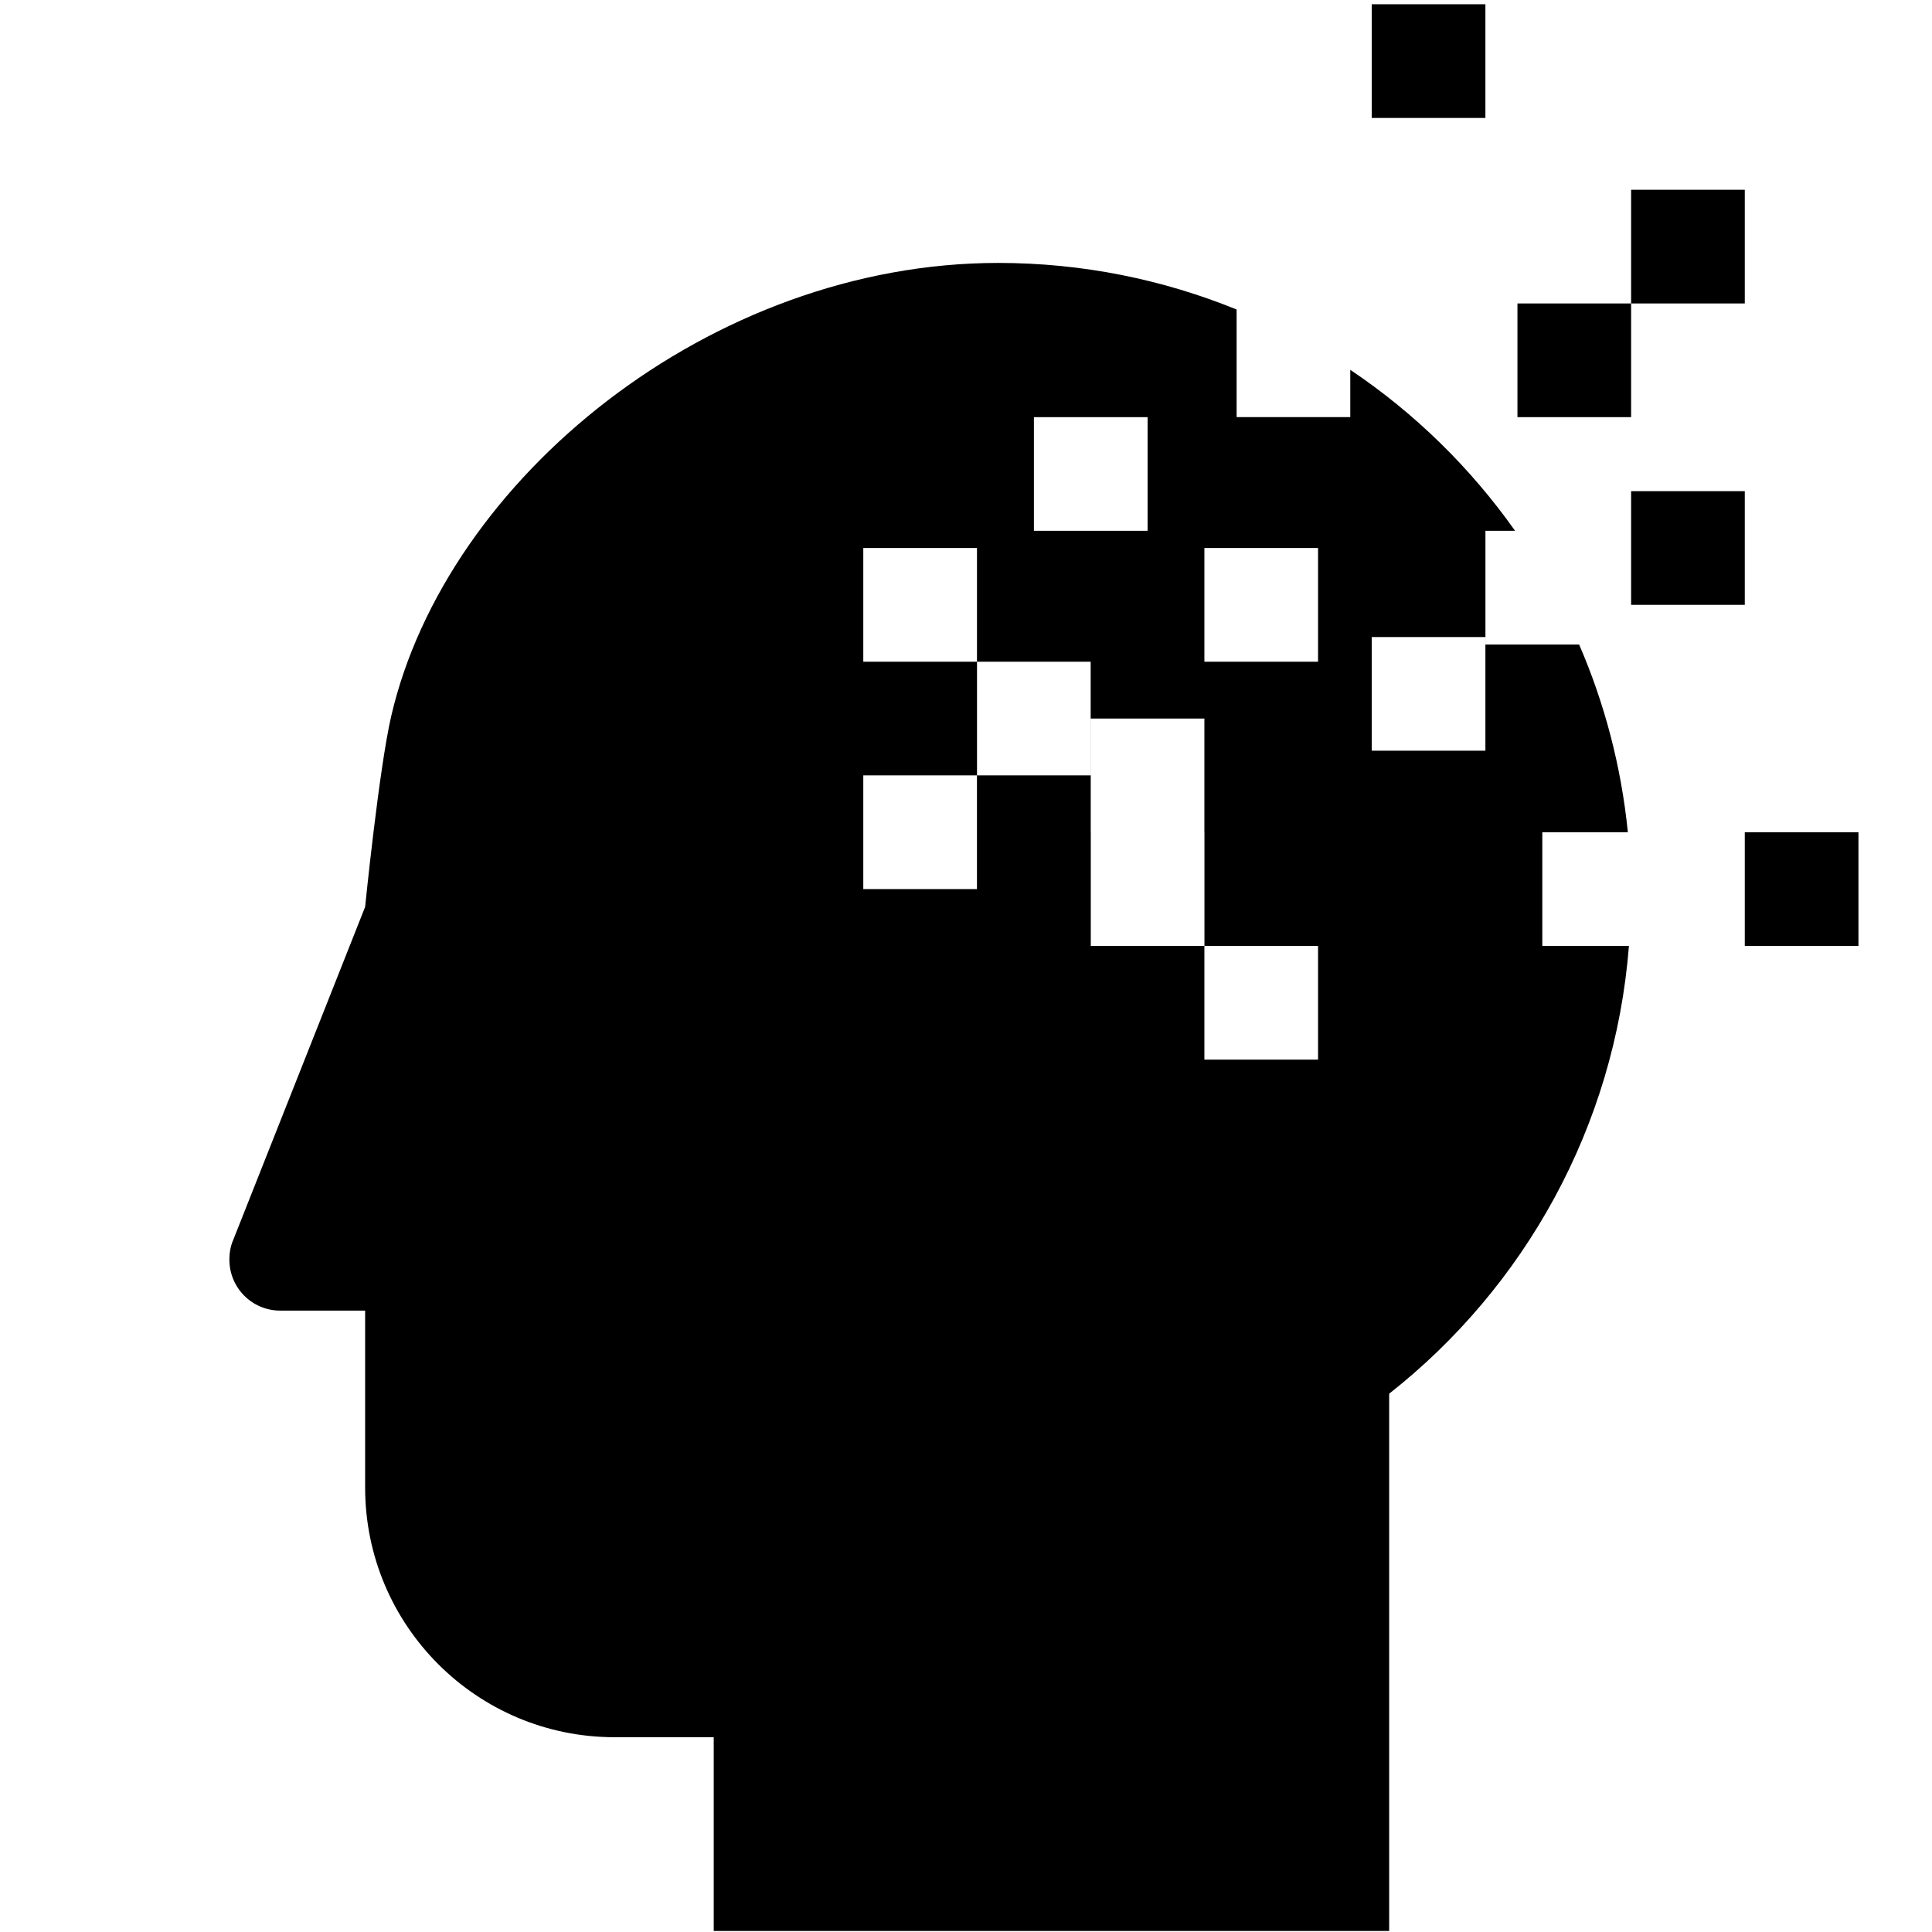 <svg xmlns="http://www.w3.org/2000/svg" xmlns:xlink="http://www.w3.org/1999/xlink" version="1.1" x="0px" y="0px" width="100px" height="100px" viewBox="-346 256 100 100" enable-background="new -346 256 100 100" xml:space="preserve">
<g id="Layer_2_copy">
</g>
<g id="Layer_1">
</g>
<g id="Layer_4">
	<path d="M-266.17,304.961v-5.884h4.428c-0.344-3.421-1.211-6.688-2.523-9.717h-4.849v-5.885h1.535   c-2.312-3.27-5.203-6.1-8.531-8.333v2.448h-5.883v-5.57c-3.809-1.55-7.972-2.411-12.338-2.411c-14.866,0-28.57,11.165-31.42,23.459   c-0.633,2.734-1.35,9.873-1.35,9.873l-6.825,17.232c-0.138,0.308-0.201,0.666-0.201,1.027c0,1.455,1.172,2.637,2.634,2.637h4.392   v9.158c0,7.14,5.778,12.923,12.914,12.923h5.129v10.03h34.961v-27.81c6.985-5.496,11.676-13.787,12.41-23.179H-266.17z    M-292.485,277.591h5.884v5.884h-5.884V277.591z M-295.433,302.018h-5.883v-5.885h5.883V302.018z M-295.432,290.25h-5.884v-5.885   h5.884V290.25z M-289.547,296.133h-5.883v-5.883h5.883V296.133z M-277.778,310.846h-5.883v-5.885h-5.88v-5.884h-0.003v-5.884h5.883   v5.884h0.003v5.884h5.88V310.846z M-277.778,290.25h-5.883v-5.885h5.883V290.25z M-269.116,294.857H-275v-5.885h5.884V294.857z"/>
	<rect x="-261.574" y="281.422" width="5.884" height="5.885"/>
	<rect x="-255.69" y="299.077" width="5.883" height="5.884"/>
	<rect x="-267.457" y="271.707" width="5.883" height="5.884"/>
	<rect x="-261.574" y="265.823" width="5.884" height="5.884"/>
	<rect x="-275" y="256.22" width="5.884" height="5.885"/>
</g>
</svg>